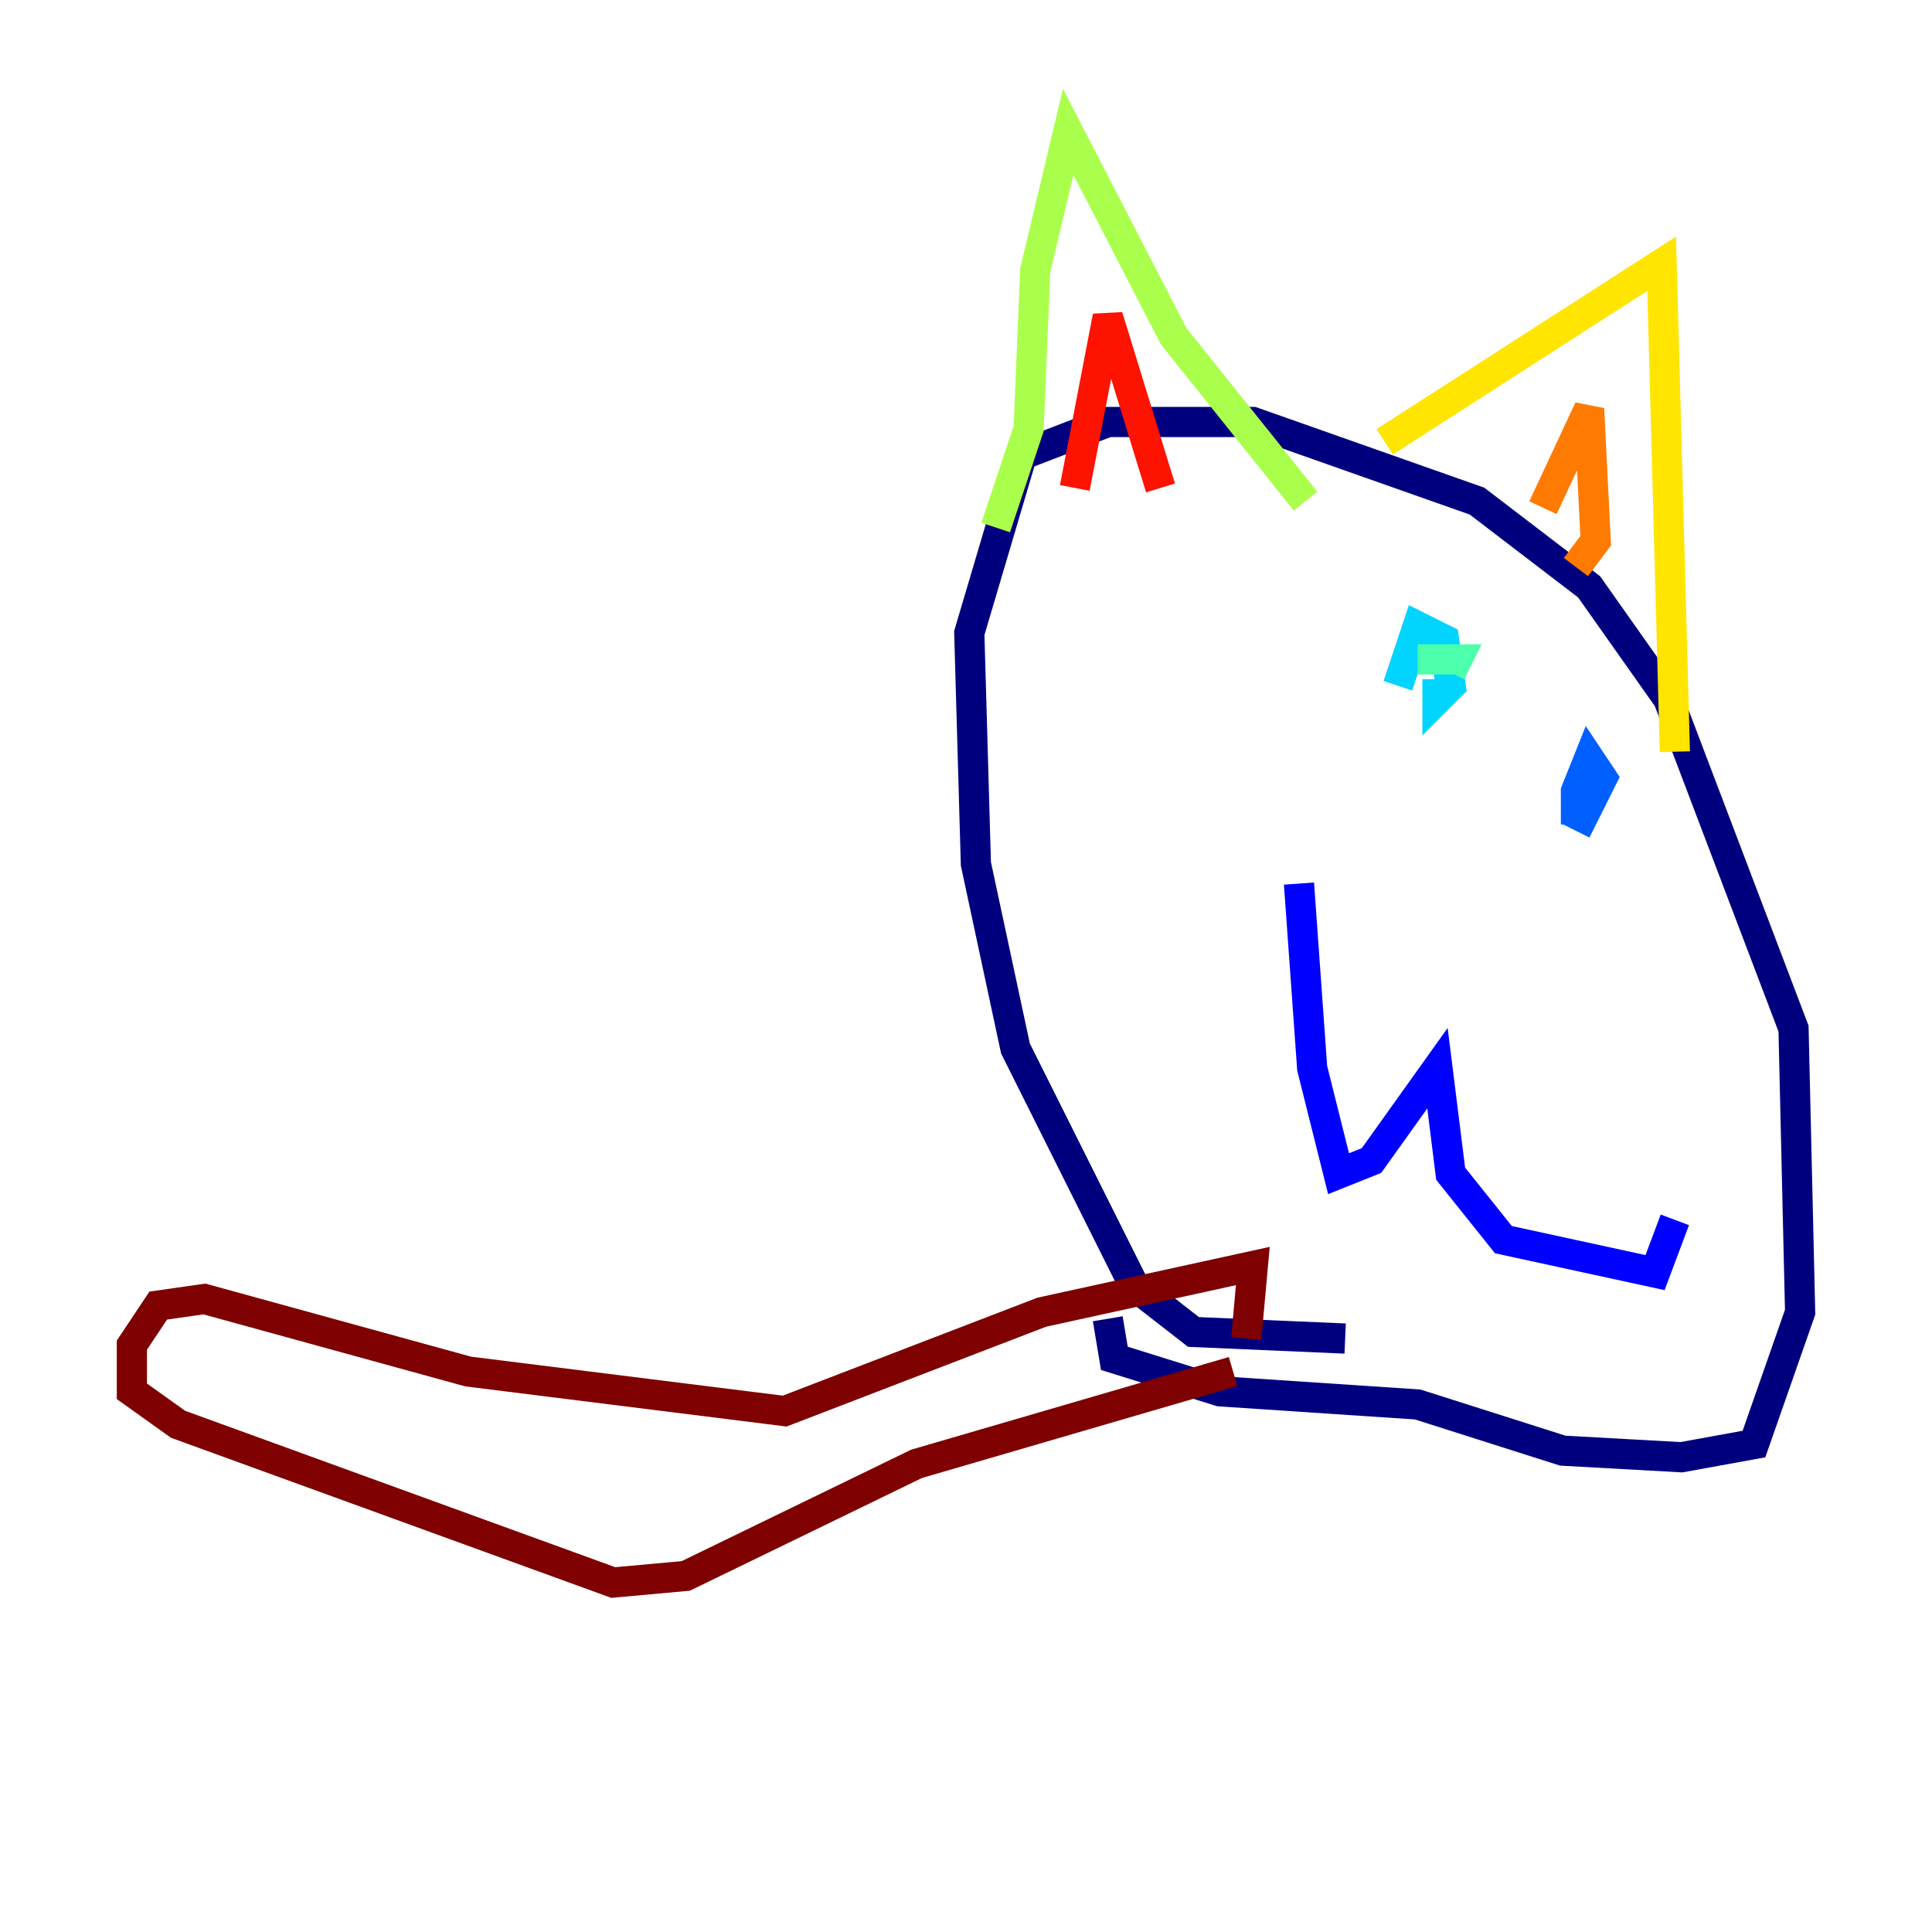 <?xml version="1.0" encoding="utf-8" ?>
<svg baseProfile="tiny" height="128" version="1.2" viewBox="0,0,128,128" width="128" xmlns="http://www.w3.org/2000/svg" xmlns:ev="http://www.w3.org/2001/xml-events" xmlns:xlink="http://www.w3.org/1999/xlink"><defs /><polyline fill="none" points="89.12,88.683 79.072,88.246 75.14,85.188 67.276,69.461 64.655,57.229 64.218,41.939 67.713,30.143 73.392,27.959 83.003,27.959 97.857,33.201 105.283,38.88 110.526,46.307 118.826,68.15 119.263,86.935 116.205,95.672 111.399,96.546 103.536,96.109 93.925,93.051 80.819,92.177 73.829,89.993 73.392,87.372" stroke="#00007f" stroke-width="2" /><polyline fill="none" points="86.061,58.539 86.935,70.771 88.683,77.761 90.867,76.887 95.236,70.771 96.109,77.761 99.604,82.13 109.652,84.314 110.963,80.819" stroke="#0000fe" stroke-width="2" /><polyline fill="none" points="105.283,52.423 104.41,54.608 104.41,52.423 105.283,50.239 106.157,51.55 104.41,55.044" stroke="#0060ff" stroke-width="2" /><polyline fill="none" points="92.614,45.433 93.925,41.502 95.672,42.375 96.109,45.433 95.236,46.307 95.236,44.997" stroke="#00d4ff" stroke-width="2" /><polyline fill="none" points="93.925,43.686 96.546,43.686 96.109,44.56" stroke="#4cffaa" stroke-width="2" /><polyline fill="none" points="65.966,34.949 68.15,28.396 68.587,17.911 70.771,8.737 77.761,22.28 86.498,33.201" stroke="#aaff4c" stroke-width="2" /><polyline fill="none" points="91.741,29.27 110.089,17.474 110.963,49.802" stroke="#ffe500" stroke-width="2" /><polyline fill="none" points="102.225,33.638 105.283,27.085 105.72,35.822 104.41,37.57" stroke="#ff7a00" stroke-width="2" /><polyline fill="none" points="71.208,32.328 73.392,20.969 76.887,32.328" stroke="#fe1200" stroke-width="2" /><polyline fill="none" points="81.693,90.867 60.724,96.983 45.433,104.41 40.628,104.846 11.795,94.362 8.737,92.177 8.737,89.12 10.485,86.498 13.543,86.061 31.017,90.867 51.986,93.488 69.024,86.935 83.003,83.877 82.567,88.683" stroke="#7f0000" stroke-width="2" /></svg>